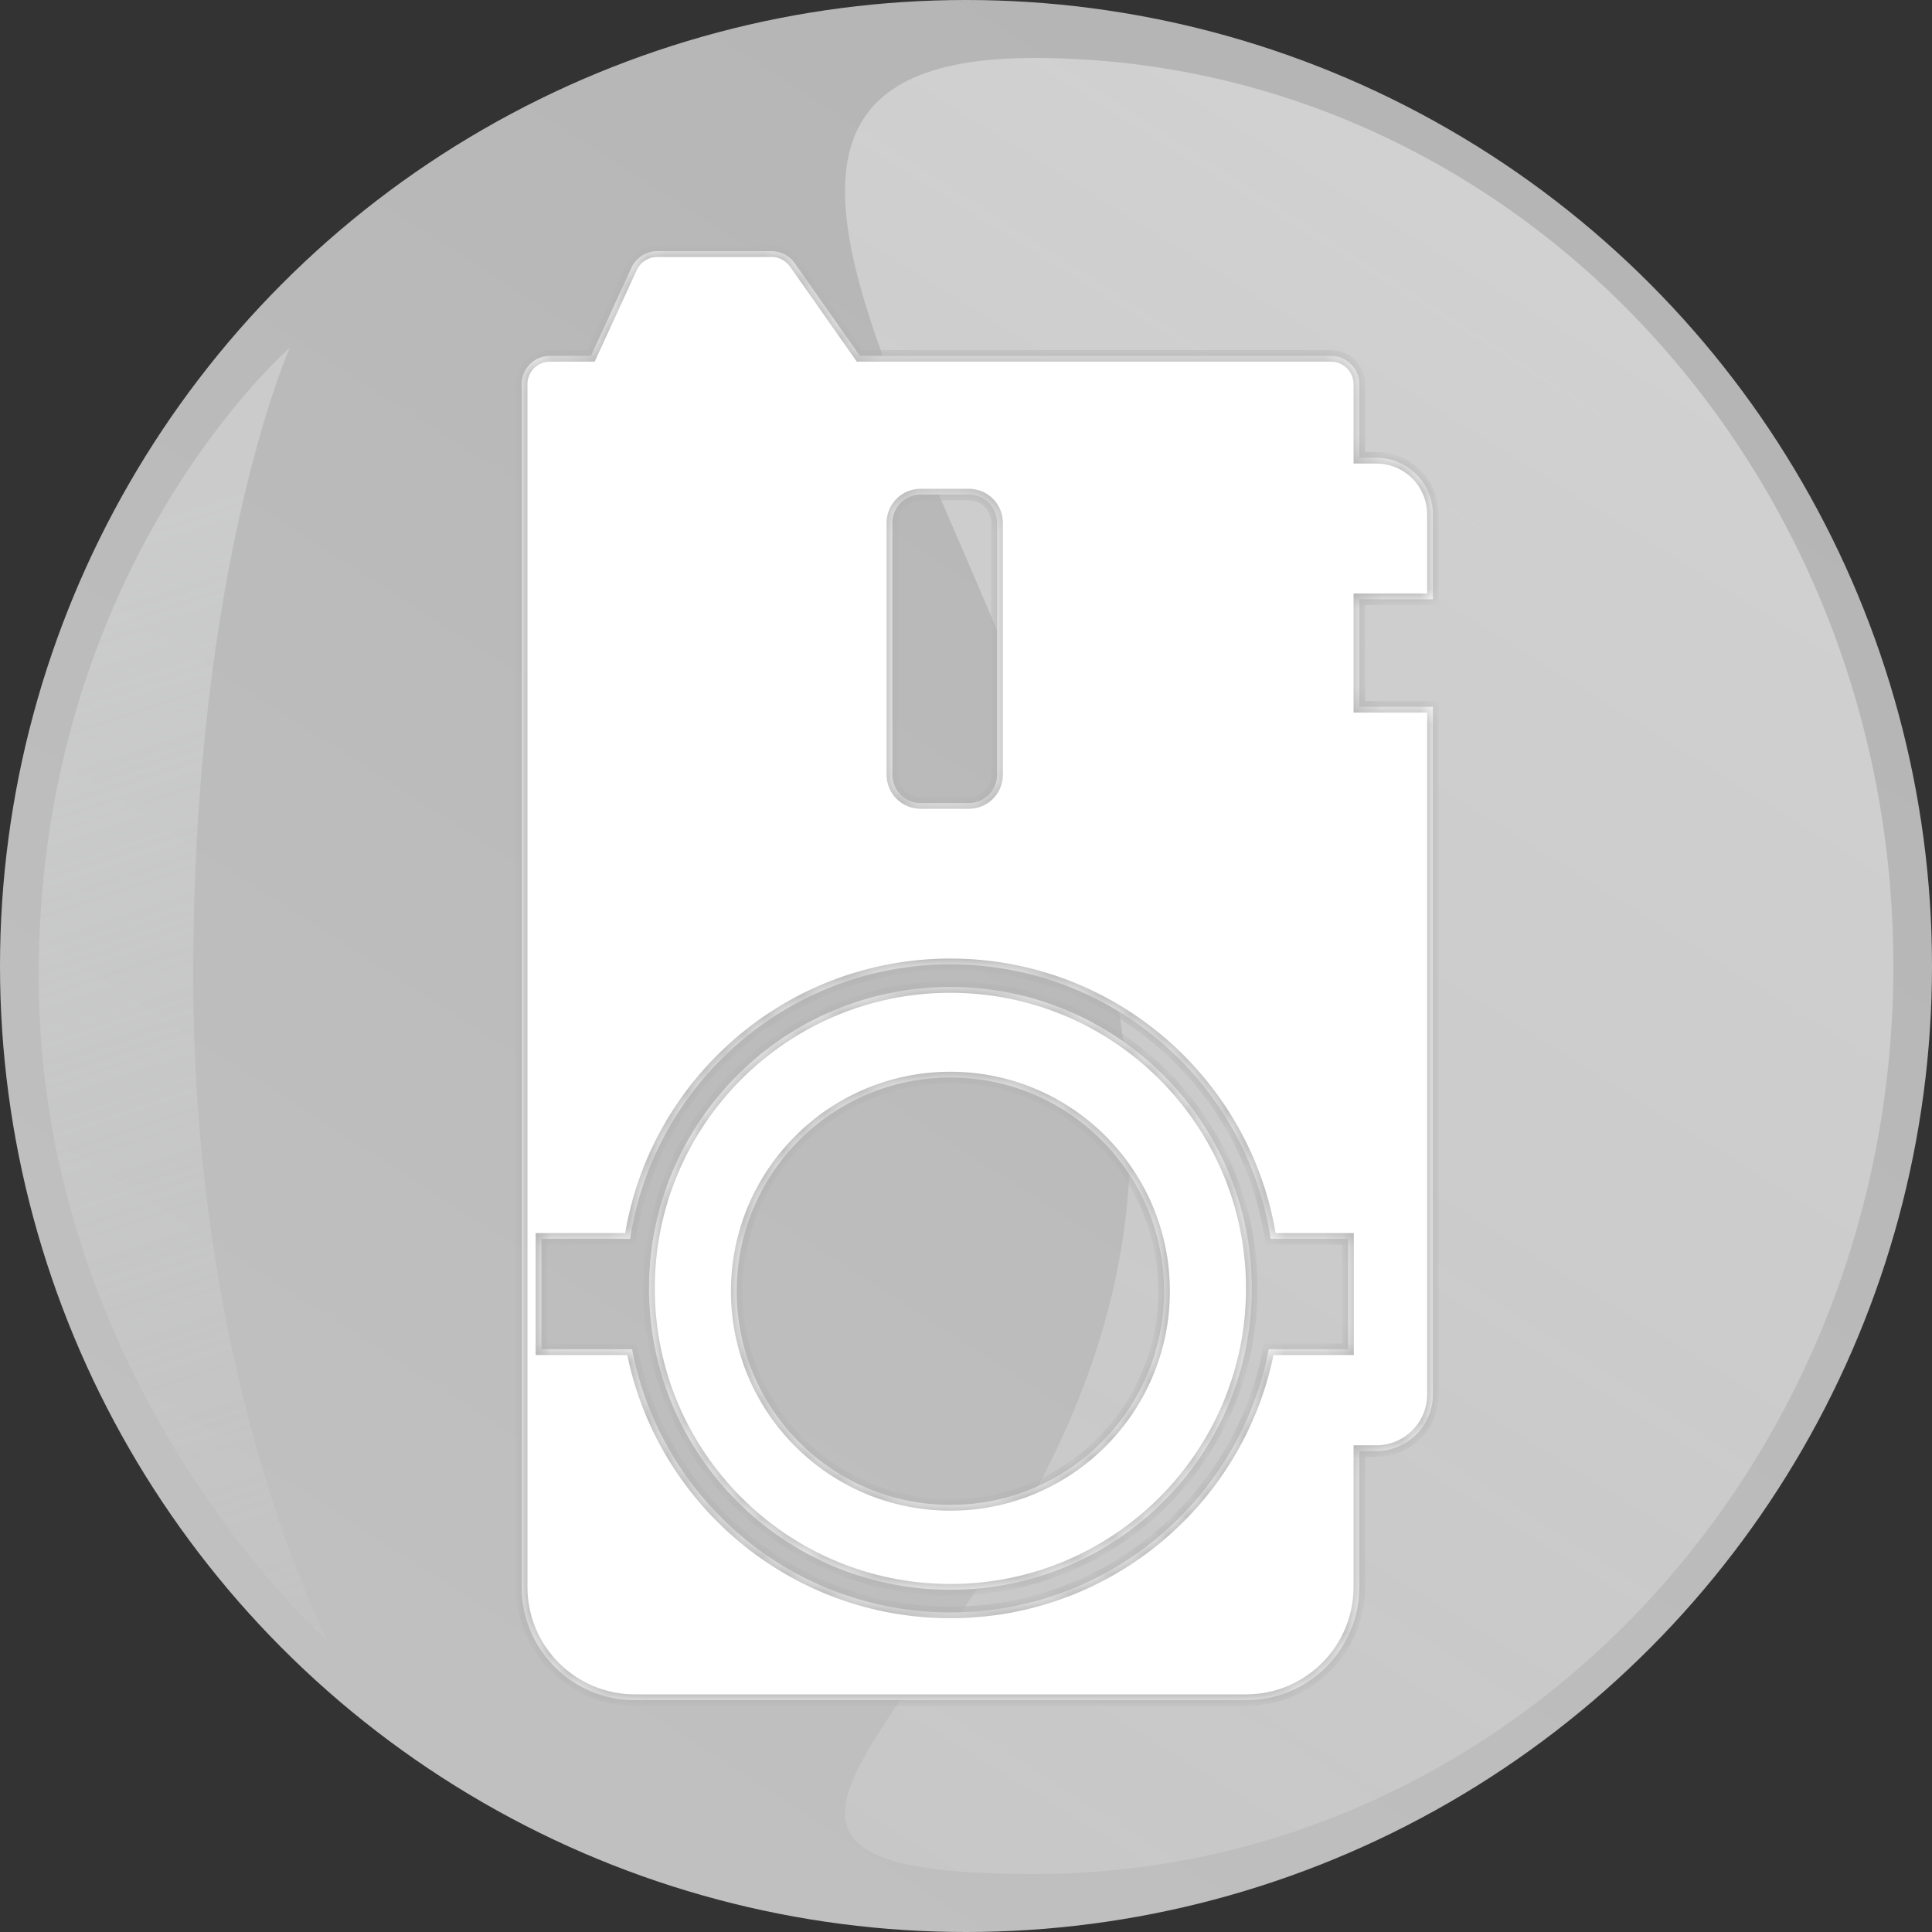 <svg width="100" height="100" viewBox="0 0 100 100" fill="none" xmlns="http://www.w3.org/2000/svg">
<rect x="0" y="0" width="100" height="100" fill="#333333" stroke="none"/>
<circle cx="50" cy="50" r="50" fill="url(#paint0_linear_239_1715)"/>
<g style="mix-blend-mode:multiply">
<path d="M10 50.5C10 71.763 17 85 17 85C17 85 2 71.763 2 50.5C2 29.237 15 18 15 18C15 18 10 29.237 10 50.5Z" fill="url(#paint1_linear_239_1715)"/>
</g>
<path d="M98 50C98 75.957 78.077 97 53.5 97C28.923 97 58.5 84.957 58.5 59C58.5 33.043 28.923 3 53.5 3C78.077 3 98 24.043 98 50Z" fill="url(#paint2_linear_239_1715)" fill-opacity="0.4"/>
<mask id="path-4-inside-1_239_1715" fill="white">
<path fill-rule="evenodd" clip-rule="evenodd" d="M32.687 13.853C32.926 13.333 33.446 13 34.018 13H39.935C40.412 13 40.859 13.232 41.134 13.623L44.505 18.42H68.894C69.704 18.42 70.359 19.076 70.359 19.885V23.693H71.238C72.856 23.693 74.168 25.005 74.168 26.623V31.018H70.359V36.584H74.168V72.18C74.168 73.798 72.856 75.109 71.238 75.109H70.359V82.141C70.359 85.377 67.736 88 64.5 88H32.859C29.623 88 27 85.377 27 82.141V19.885C27 19.076 27.656 18.42 28.465 18.42H30.589L32.687 13.853ZM47.654 25.598C46.845 25.598 46.19 26.253 46.19 27.062V40.1C46.19 40.909 46.845 41.565 47.654 41.565H50.145C50.953 41.565 51.609 40.909 51.609 40.1V27.062C51.609 26.253 50.953 25.598 50.145 25.598H47.654ZM60.252 66.833C60.252 72.941 55.3 77.893 49.192 77.893C43.084 77.893 38.133 72.941 38.133 66.833C38.133 60.725 43.084 55.773 49.192 55.773C55.3 55.773 60.252 60.725 60.252 66.833ZM64.793 66.686C64.793 75.302 57.808 82.287 49.192 82.287C40.576 82.287 33.592 75.302 33.592 66.686C33.592 58.071 40.576 51.086 49.192 51.086C57.808 51.086 64.793 58.071 64.793 66.686ZM65.67 69.836C64.196 77.594 57.379 83.459 49.192 83.459C41.006 83.459 34.189 77.594 32.715 69.836H28.025V64.123H32.615C33.849 56.077 40.801 49.914 49.192 49.914C57.584 49.914 64.536 56.077 65.77 64.123H69.773V69.836H65.67Z"/>
</mask>
<path fill-rule="evenodd" clip-rule="evenodd" d="M32.687 13.853C32.926 13.333 33.446 13 34.018 13H39.935C40.412 13 40.859 13.232 41.134 13.623L44.505 18.42H68.894C69.704 18.42 70.359 19.076 70.359 19.885V23.693H71.238C72.856 23.693 74.168 25.005 74.168 26.623V31.018H70.359V36.584H74.168V72.18C74.168 73.798 72.856 75.109 71.238 75.109H70.359V82.141C70.359 85.377 67.736 88 64.5 88H32.859C29.623 88 27 85.377 27 82.141V19.885C27 19.076 27.656 18.42 28.465 18.42H30.589L32.687 13.853ZM47.654 25.598C46.845 25.598 46.19 26.253 46.19 27.062V40.1C46.19 40.909 46.845 41.565 47.654 41.565H50.145C50.953 41.565 51.609 40.909 51.609 40.1V27.062C51.609 26.253 50.953 25.598 50.145 25.598H47.654ZM60.252 66.833C60.252 72.941 55.3 77.893 49.192 77.893C43.084 77.893 38.133 72.941 38.133 66.833C38.133 60.725 43.084 55.773 49.192 55.773C55.3 55.773 60.252 60.725 60.252 66.833ZM64.793 66.686C64.793 75.302 57.808 82.287 49.192 82.287C40.576 82.287 33.592 75.302 33.592 66.686C33.592 58.071 40.576 51.086 49.192 51.086C57.808 51.086 64.793 58.071 64.793 66.686ZM65.67 69.836C64.196 77.594 57.379 83.459 49.192 83.459C41.006 83.459 34.189 77.594 32.715 69.836H28.025V64.123H32.615C33.849 56.077 40.801 49.914 49.192 49.914C57.584 49.914 64.536 56.077 65.77 64.123H69.773V69.836H65.67Z" fill="white"/>
<path d="M32.687 13.853L32.96 13.979L32.687 13.853ZM41.134 13.623L41.379 13.45V13.45L41.134 13.623ZM44.505 18.42L44.259 18.592L44.349 18.72H44.505V18.42ZM70.359 23.693H70.059V23.993H70.359V23.693ZM74.168 31.018V31.318H74.468V31.018H74.168ZM70.359 31.018V30.718H70.059V31.018H70.359ZM70.359 36.584H70.059V36.884H70.359V36.584ZM74.168 36.584H74.468V36.284H74.168V36.584ZM70.359 75.109V74.809H70.059V75.109H70.359ZM30.589 18.42V18.72H30.781L30.861 18.545L30.589 18.42ZM65.67 69.836V69.536H65.421L65.375 69.78L65.67 69.836ZM32.715 69.836L33.01 69.78L32.964 69.536H32.715V69.836ZM28.025 69.836H27.725V70.136H28.025V69.836ZM28.025 64.123V63.823H27.725V64.123H28.025ZM32.615 64.123V64.423H32.872L32.911 64.168L32.615 64.123ZM65.77 64.123L65.474 64.168L65.513 64.423H65.77V64.123ZM69.773 64.123H70.073V63.823H69.773V64.123ZM69.773 69.836V70.136H70.073V69.836H69.773ZM34.018 12.7C33.329 12.7 32.702 13.101 32.414 13.728L32.96 13.979C33.15 13.565 33.563 13.3 34.018 13.3V12.7ZM39.935 12.7H34.018V13.3H39.935V12.7ZM41.379 13.45C41.049 12.98 40.51 12.7 39.935 12.7V13.3C40.315 13.3 40.67 13.485 40.888 13.795L41.379 13.45ZM44.75 18.247L41.379 13.45L40.888 13.795L44.259 18.592L44.75 18.247ZM68.894 18.12H44.505V18.72H68.894V18.12ZM70.659 19.885C70.659 18.91 69.869 18.12 68.894 18.12V18.72C69.538 18.72 70.059 19.241 70.059 19.885H70.659ZM70.659 23.693V19.885H70.059V23.693H70.659ZM71.238 23.393H70.359V23.993H71.238V23.393ZM74.468 26.623C74.468 24.839 73.022 23.393 71.238 23.393V23.993C72.691 23.993 73.868 25.171 73.868 26.623H74.468ZM74.468 31.018V26.623H73.868V31.018H74.468ZM70.359 31.318H74.168V30.718H70.359V31.318ZM70.659 36.584V31.018H70.059V36.584H70.659ZM74.168 36.284H70.359V36.884H74.168V36.284ZM74.468 72.18V36.584H73.868V72.18H74.468ZM71.238 75.409C73.022 75.409 74.468 73.963 74.468 72.18H73.868C73.868 73.632 72.691 74.809 71.238 74.809V75.409ZM70.359 75.409H71.238V74.809H70.359V75.409ZM70.659 82.141V75.109H70.059V82.141H70.659ZM64.5 88.3C67.902 88.3 70.659 85.542 70.659 82.141H70.059C70.059 85.211 67.57 87.7 64.5 87.7V88.3ZM32.859 88.3H64.5V87.7H32.859V88.3ZM26.7 82.141C26.7 85.542 29.458 88.3 32.859 88.3V87.7C29.789 87.7 27.3 85.211 27.3 82.141H26.7ZM26.7 19.885V82.141H27.3V19.885H26.7ZM28.465 18.12C27.49 18.12 26.7 18.91 26.7 19.885H27.3C27.3 19.241 27.822 18.72 28.465 18.72V18.12ZM30.589 18.12H28.465V18.72H30.589V18.12ZM32.414 13.728L30.316 18.295L30.861 18.545L32.96 13.979L32.414 13.728ZM46.489 27.062C46.489 26.419 47.011 25.898 47.654 25.898V25.298C46.68 25.298 45.889 26.088 45.889 27.062H46.489ZM46.489 40.1V27.062H45.889V40.1H46.489ZM47.654 41.264C47.011 41.264 46.489 40.743 46.489 40.1H45.889C45.889 41.074 46.68 41.864 47.654 41.864V41.264ZM50.145 41.264H47.654V41.864H50.145V41.264ZM51.309 40.1C51.309 40.743 50.788 41.264 50.145 41.264V41.864C51.119 41.864 51.909 41.074 51.909 40.1H51.309ZM51.309 27.062V40.1H51.909V27.062H51.309ZM50.145 25.898C50.788 25.898 51.309 26.419 51.309 27.062H51.909C51.909 26.088 51.119 25.298 50.145 25.298V25.898ZM47.654 25.898H50.145V25.298H47.654V25.898ZM49.192 78.193C55.466 78.193 60.552 73.107 60.552 66.833H59.952C59.952 72.775 55.135 77.593 49.192 77.593V78.193ZM37.833 66.833C37.833 73.107 42.919 78.193 49.192 78.193V77.593C43.25 77.593 38.433 72.775 38.433 66.833H37.833ZM49.192 55.473C42.919 55.473 37.833 60.559 37.833 66.833H38.433C38.433 60.891 43.25 56.073 49.192 56.073V55.473ZM60.552 66.833C60.552 60.559 55.466 55.473 49.192 55.473V56.073C55.135 56.073 59.952 60.891 59.952 66.833H60.552ZM49.192 82.587C57.974 82.587 65.093 75.468 65.093 66.686H64.493C64.493 75.137 57.643 81.987 49.192 81.987V82.587ZM33.292 66.686C33.292 75.468 40.411 82.587 49.192 82.587V81.987C40.742 81.987 33.892 75.137 33.892 66.686H33.292ZM49.192 50.786C40.411 50.786 33.292 57.905 33.292 66.686H33.892C33.892 58.236 40.742 51.386 49.192 51.386V50.786ZM65.093 66.686C65.093 57.905 57.974 50.786 49.192 50.786V51.386C57.643 51.386 64.493 58.236 64.493 66.686H65.093ZM49.192 83.759C57.526 83.759 64.464 77.789 65.964 69.892L65.375 69.78C63.928 77.399 57.232 83.159 49.192 83.159V83.759ZM32.42 69.892C33.921 77.789 40.859 83.759 49.192 83.759V83.159C41.153 83.159 34.457 77.399 33.01 69.78L32.42 69.892ZM28.025 70.136H32.715V69.536H28.025V70.136ZM27.725 64.123V69.836H28.325V64.123H27.725ZM32.615 63.823H28.025V64.423H32.615V63.823ZM49.192 49.614C40.651 49.614 33.574 55.887 32.318 64.078L32.911 64.168C34.123 56.266 40.951 50.214 49.192 50.214V49.614ZM66.067 64.078C64.811 55.887 57.734 49.614 49.192 49.614V50.214C57.434 50.214 64.262 56.266 65.474 64.168L66.067 64.078ZM65.77 64.423H69.773V63.823H65.77V64.423ZM69.473 64.123V69.836H70.073V64.123H69.473ZM69.773 69.536H65.67V70.136H69.773V69.536Z" fill="#B2B2B2" mask="url(#path-4-inside-1_239_1715)"/>
<defs>
<linearGradient id="paint0_linear_239_1715" x1="106.5" y1="2" x2="43.5" y2="100" gradientUnits="userSpaceOnUse">
<stop stop-color="#B2B2B2"/>
<stop offset="1" stop-color="#C0C0C0"/>
</linearGradient>
<linearGradient id="paint1_linear_239_1715" x1="2" y1="29" x2="24.5" y2="98" gradientUnits="userSpaceOnUse">
<stop stop-color="#DBDCDC" stop-opacity="0.5"/>
<stop offset="1" stop-color="#DBDCDC" stop-opacity="0"/>
</linearGradient>
<linearGradient id="paint2_linear_239_1715" x1="87.5" y1="9" x2="13" y2="128.5" gradientUnits="userSpaceOnUse">
<stop stop-color="white"/>
<stop offset="1" stop-color="white" stop-opacity="0"/>
</linearGradient>
</defs>
</svg>
